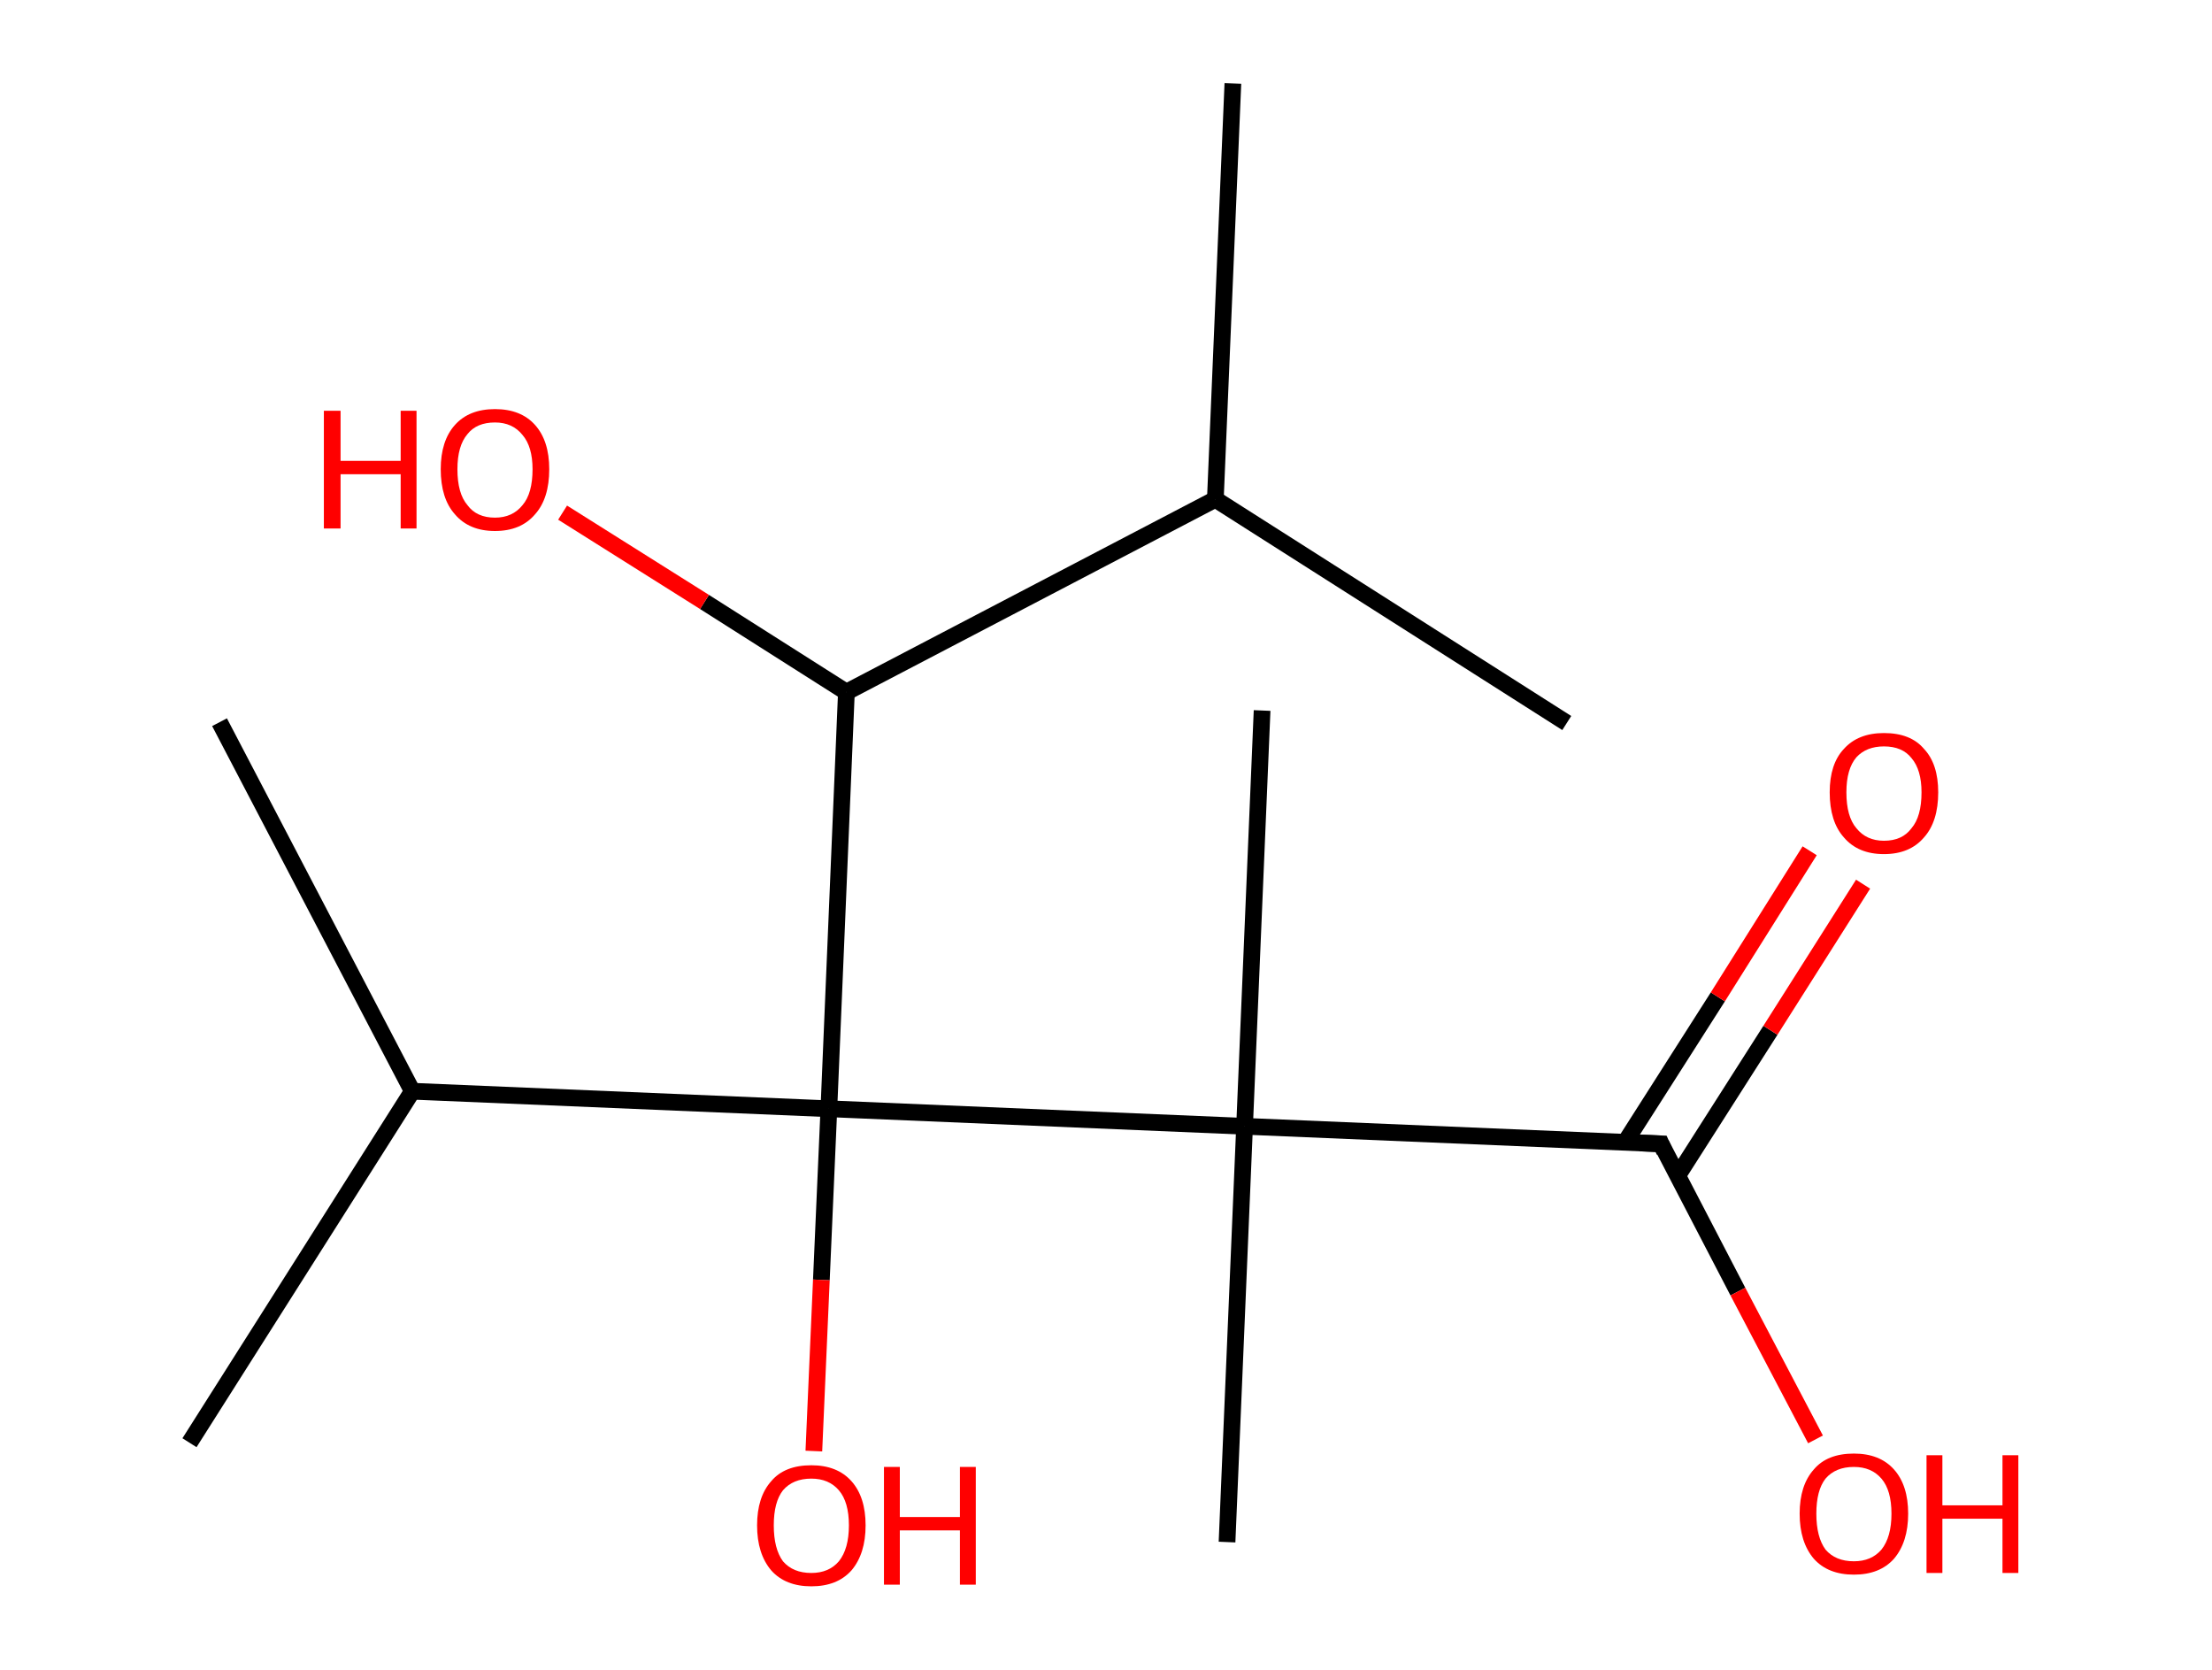 <?xml version='1.0' encoding='ASCII' standalone='yes'?>
<svg xmlns="http://www.w3.org/2000/svg" xmlns:rdkit="http://www.rdkit.org/xml" xmlns:xlink="http://www.w3.org/1999/xlink" version="1.1" baseProfile="full" xml:space="preserve" width="265px" height="200px" viewBox="0 0 265 200">
<!-- END OF HEADER -->
<rect style="opacity:1.0;fill:#FFFFFF;stroke:none" width="265.0" height="200.0" x="0.0" y="0.0"> </rect>
<path class="bond-0 atom-0 atom-1" d="M 147.7,10.0 L 145.6,59.8" style="fill:none;fill-rule:evenodd;stroke:#000000;stroke-width:2.0px;stroke-linecap:butt;stroke-linejoin:miter;stroke-opacity:1"/>
<path class="bond-1 atom-1 atom-2" d="M 145.6,59.8 L 187.7,86.6" style="fill:none;fill-rule:evenodd;stroke:#000000;stroke-width:2.0px;stroke-linecap:butt;stroke-linejoin:miter;stroke-opacity:1"/>
<path class="bond-2 atom-1 atom-3" d="M 145.6,59.8 L 101.4,82.9" style="fill:none;fill-rule:evenodd;stroke:#000000;stroke-width:2.0px;stroke-linecap:butt;stroke-linejoin:miter;stroke-opacity:1"/>
<path class="bond-3 atom-3 atom-4" d="M 101.4,82.9 L 84.4,72.1" style="fill:none;fill-rule:evenodd;stroke:#000000;stroke-width:2.0px;stroke-linecap:butt;stroke-linejoin:miter;stroke-opacity:1"/>
<path class="bond-3 atom-3 atom-4" d="M 84.4,72.1 L 67.4,61.4" style="fill:none;fill-rule:evenodd;stroke:#FF0000;stroke-width:2.0px;stroke-linecap:butt;stroke-linejoin:miter;stroke-opacity:1"/>
<path class="bond-4 atom-3 atom-5" d="M 101.4,82.9 L 99.3,132.8" style="fill:none;fill-rule:evenodd;stroke:#000000;stroke-width:2.0px;stroke-linecap:butt;stroke-linejoin:miter;stroke-opacity:1"/>
<path class="bond-5 atom-5 atom-6" d="M 99.3,132.8 L 98.4,153.3" style="fill:none;fill-rule:evenodd;stroke:#000000;stroke-width:2.0px;stroke-linecap:butt;stroke-linejoin:miter;stroke-opacity:1"/>
<path class="bond-5 atom-5 atom-6" d="M 98.4,153.3 L 97.5,173.8" style="fill:none;fill-rule:evenodd;stroke:#FF0000;stroke-width:2.0px;stroke-linecap:butt;stroke-linejoin:miter;stroke-opacity:1"/>
<path class="bond-6 atom-5 atom-7" d="M 99.3,132.8 L 49.4,130.7" style="fill:none;fill-rule:evenodd;stroke:#000000;stroke-width:2.0px;stroke-linecap:butt;stroke-linejoin:miter;stroke-opacity:1"/>
<path class="bond-7 atom-7 atom-8" d="M 49.4,130.7 L 22.7,172.8" style="fill:none;fill-rule:evenodd;stroke:#000000;stroke-width:2.0px;stroke-linecap:butt;stroke-linejoin:miter;stroke-opacity:1"/>
<path class="bond-8 atom-7 atom-9" d="M 49.4,130.7 L 26.3,86.5" style="fill:none;fill-rule:evenodd;stroke:#000000;stroke-width:2.0px;stroke-linecap:butt;stroke-linejoin:miter;stroke-opacity:1"/>
<path class="bond-9 atom-5 atom-10" d="M 99.3,132.8 L 149.1,134.9" style="fill:none;fill-rule:evenodd;stroke:#000000;stroke-width:2.0px;stroke-linecap:butt;stroke-linejoin:miter;stroke-opacity:1"/>
<path class="bond-10 atom-10 atom-11" d="M 149.1,134.9 L 151.2,85.1" style="fill:none;fill-rule:evenodd;stroke:#000000;stroke-width:2.0px;stroke-linecap:butt;stroke-linejoin:miter;stroke-opacity:1"/>
<path class="bond-11 atom-10 atom-12" d="M 149.1,134.9 L 147.0,184.7" style="fill:none;fill-rule:evenodd;stroke:#000000;stroke-width:2.0px;stroke-linecap:butt;stroke-linejoin:miter;stroke-opacity:1"/>
<path class="bond-12 atom-10 atom-13" d="M 149.1,134.9 L 199.0,137.0" style="fill:none;fill-rule:evenodd;stroke:#000000;stroke-width:2.0px;stroke-linecap:butt;stroke-linejoin:miter;stroke-opacity:1"/>
<path class="bond-13 atom-13 atom-14" d="M 201.0,140.8 L 212.1,123.4" style="fill:none;fill-rule:evenodd;stroke:#000000;stroke-width:2.0px;stroke-linecap:butt;stroke-linejoin:miter;stroke-opacity:1"/>
<path class="bond-13 atom-13 atom-14" d="M 212.1,123.4 L 223.2,105.9" style="fill:none;fill-rule:evenodd;stroke:#FF0000;stroke-width:2.0px;stroke-linecap:butt;stroke-linejoin:miter;stroke-opacity:1"/>
<path class="bond-13 atom-13 atom-14" d="M 194.7,136.8 L 205.8,119.4" style="fill:none;fill-rule:evenodd;stroke:#000000;stroke-width:2.0px;stroke-linecap:butt;stroke-linejoin:miter;stroke-opacity:1"/>
<path class="bond-13 atom-13 atom-14" d="M 205.8,119.4 L 216.8,101.9" style="fill:none;fill-rule:evenodd;stroke:#FF0000;stroke-width:2.0px;stroke-linecap:butt;stroke-linejoin:miter;stroke-opacity:1"/>
<path class="bond-14 atom-13 atom-15" d="M 199.0,137.0 L 208.2,154.7" style="fill:none;fill-rule:evenodd;stroke:#000000;stroke-width:2.0px;stroke-linecap:butt;stroke-linejoin:miter;stroke-opacity:1"/>
<path class="bond-14 atom-13 atom-15" d="M 208.2,154.7 L 217.5,172.4" style="fill:none;fill-rule:evenodd;stroke:#FF0000;stroke-width:2.0px;stroke-linecap:butt;stroke-linejoin:miter;stroke-opacity:1"/>
<path d="M 196.5,136.9 L 199.0,137.0 L 199.4,137.9" style="fill:none;stroke:#000000;stroke-width:2.0px;stroke-linecap:butt;stroke-linejoin:miter;stroke-opacity:1;"/>
<path class="atom-4" d="M 38.8 49.2 L 40.8 49.2 L 40.8 55.2 L 48.0 55.2 L 48.0 49.2 L 49.9 49.2 L 49.9 63.3 L 48.0 63.3 L 48.0 56.8 L 40.8 56.8 L 40.8 63.3 L 38.8 63.3 L 38.8 49.2 " fill="#FF0000"/>
<path class="atom-4" d="M 52.8 56.2 Q 52.8 52.8, 54.5 50.9 Q 56.2 49.0, 59.3 49.0 Q 62.4 49.0, 64.1 50.9 Q 65.8 52.8, 65.8 56.2 Q 65.8 59.7, 64.1 61.6 Q 62.4 63.6, 59.3 63.6 Q 56.2 63.6, 54.5 61.6 Q 52.8 59.7, 52.8 56.2 M 59.3 62.0 Q 61.4 62.0, 62.6 60.5 Q 63.8 59.1, 63.8 56.2 Q 63.8 53.5, 62.6 52.1 Q 61.4 50.6, 59.3 50.6 Q 57.1 50.6, 56.0 52.0 Q 54.8 53.4, 54.8 56.2 Q 54.8 59.1, 56.0 60.5 Q 57.1 62.0, 59.3 62.0 " fill="#FF0000"/>
<path class="atom-6" d="M 90.7 182.7 Q 90.7 179.3, 92.4 177.4 Q 94.0 175.5, 97.2 175.5 Q 100.3 175.5, 102.0 177.4 Q 103.7 179.3, 103.7 182.7 Q 103.7 186.1, 102.0 188.1 Q 100.3 190.0, 97.2 190.0 Q 94.1 190.0, 92.4 188.1 Q 90.7 186.1, 90.7 182.7 M 97.2 188.4 Q 99.3 188.4, 100.5 187.0 Q 101.7 185.5, 101.7 182.7 Q 101.7 179.9, 100.5 178.5 Q 99.3 177.1, 97.2 177.1 Q 95.0 177.1, 93.8 178.5 Q 92.7 179.9, 92.7 182.7 Q 92.7 185.5, 93.8 187.0 Q 95.0 188.4, 97.2 188.4 " fill="#FF0000"/>
<path class="atom-6" d="M 105.9 175.7 L 107.8 175.7 L 107.8 181.7 L 115.0 181.7 L 115.0 175.7 L 116.9 175.7 L 116.9 189.8 L 115.0 189.8 L 115.0 183.3 L 107.8 183.3 L 107.8 189.8 L 105.9 189.8 L 105.9 175.7 " fill="#FF0000"/>
<path class="atom-14" d="M 219.2 94.9 Q 219.2 91.5, 220.9 89.7 Q 222.6 87.8, 225.7 87.8 Q 228.9 87.8, 230.5 89.7 Q 232.2 91.5, 232.2 94.9 Q 232.2 98.4, 230.5 100.3 Q 228.8 102.3, 225.7 102.3 Q 222.6 102.3, 220.9 100.3 Q 219.2 98.4, 219.2 94.9 M 225.7 100.7 Q 227.9 100.7, 229.0 99.2 Q 230.2 97.8, 230.2 94.9 Q 230.2 92.2, 229.0 90.8 Q 227.9 89.4, 225.7 89.4 Q 223.6 89.4, 222.4 90.7 Q 221.2 92.1, 221.2 94.9 Q 221.2 97.8, 222.4 99.2 Q 223.6 100.7, 225.7 100.7 " fill="#FF0000"/>
<path class="atom-15" d="M 215.6 181.3 Q 215.6 177.9, 217.3 176.0 Q 218.9 174.1, 222.1 174.1 Q 225.2 174.1, 226.9 176.0 Q 228.6 177.9, 228.6 181.3 Q 228.6 184.7, 226.9 186.7 Q 225.2 188.6, 222.1 188.6 Q 219.0 188.6, 217.3 186.7 Q 215.6 184.7, 215.6 181.3 M 222.1 187.0 Q 224.2 187.0, 225.4 185.6 Q 226.6 184.1, 226.6 181.3 Q 226.6 178.5, 225.4 177.1 Q 224.2 175.7, 222.1 175.7 Q 219.9 175.7, 218.7 177.1 Q 217.6 178.5, 217.6 181.3 Q 217.6 184.1, 218.7 185.6 Q 219.9 187.0, 222.1 187.0 " fill="#FF0000"/>
<path class="atom-15" d="M 230.8 174.3 L 232.7 174.3 L 232.7 180.3 L 239.9 180.3 L 239.9 174.3 L 241.8 174.3 L 241.8 188.4 L 239.9 188.4 L 239.9 181.9 L 232.7 181.9 L 232.7 188.4 L 230.8 188.4 L 230.8 174.3 " fill="#FF0000"/>
</svg>

